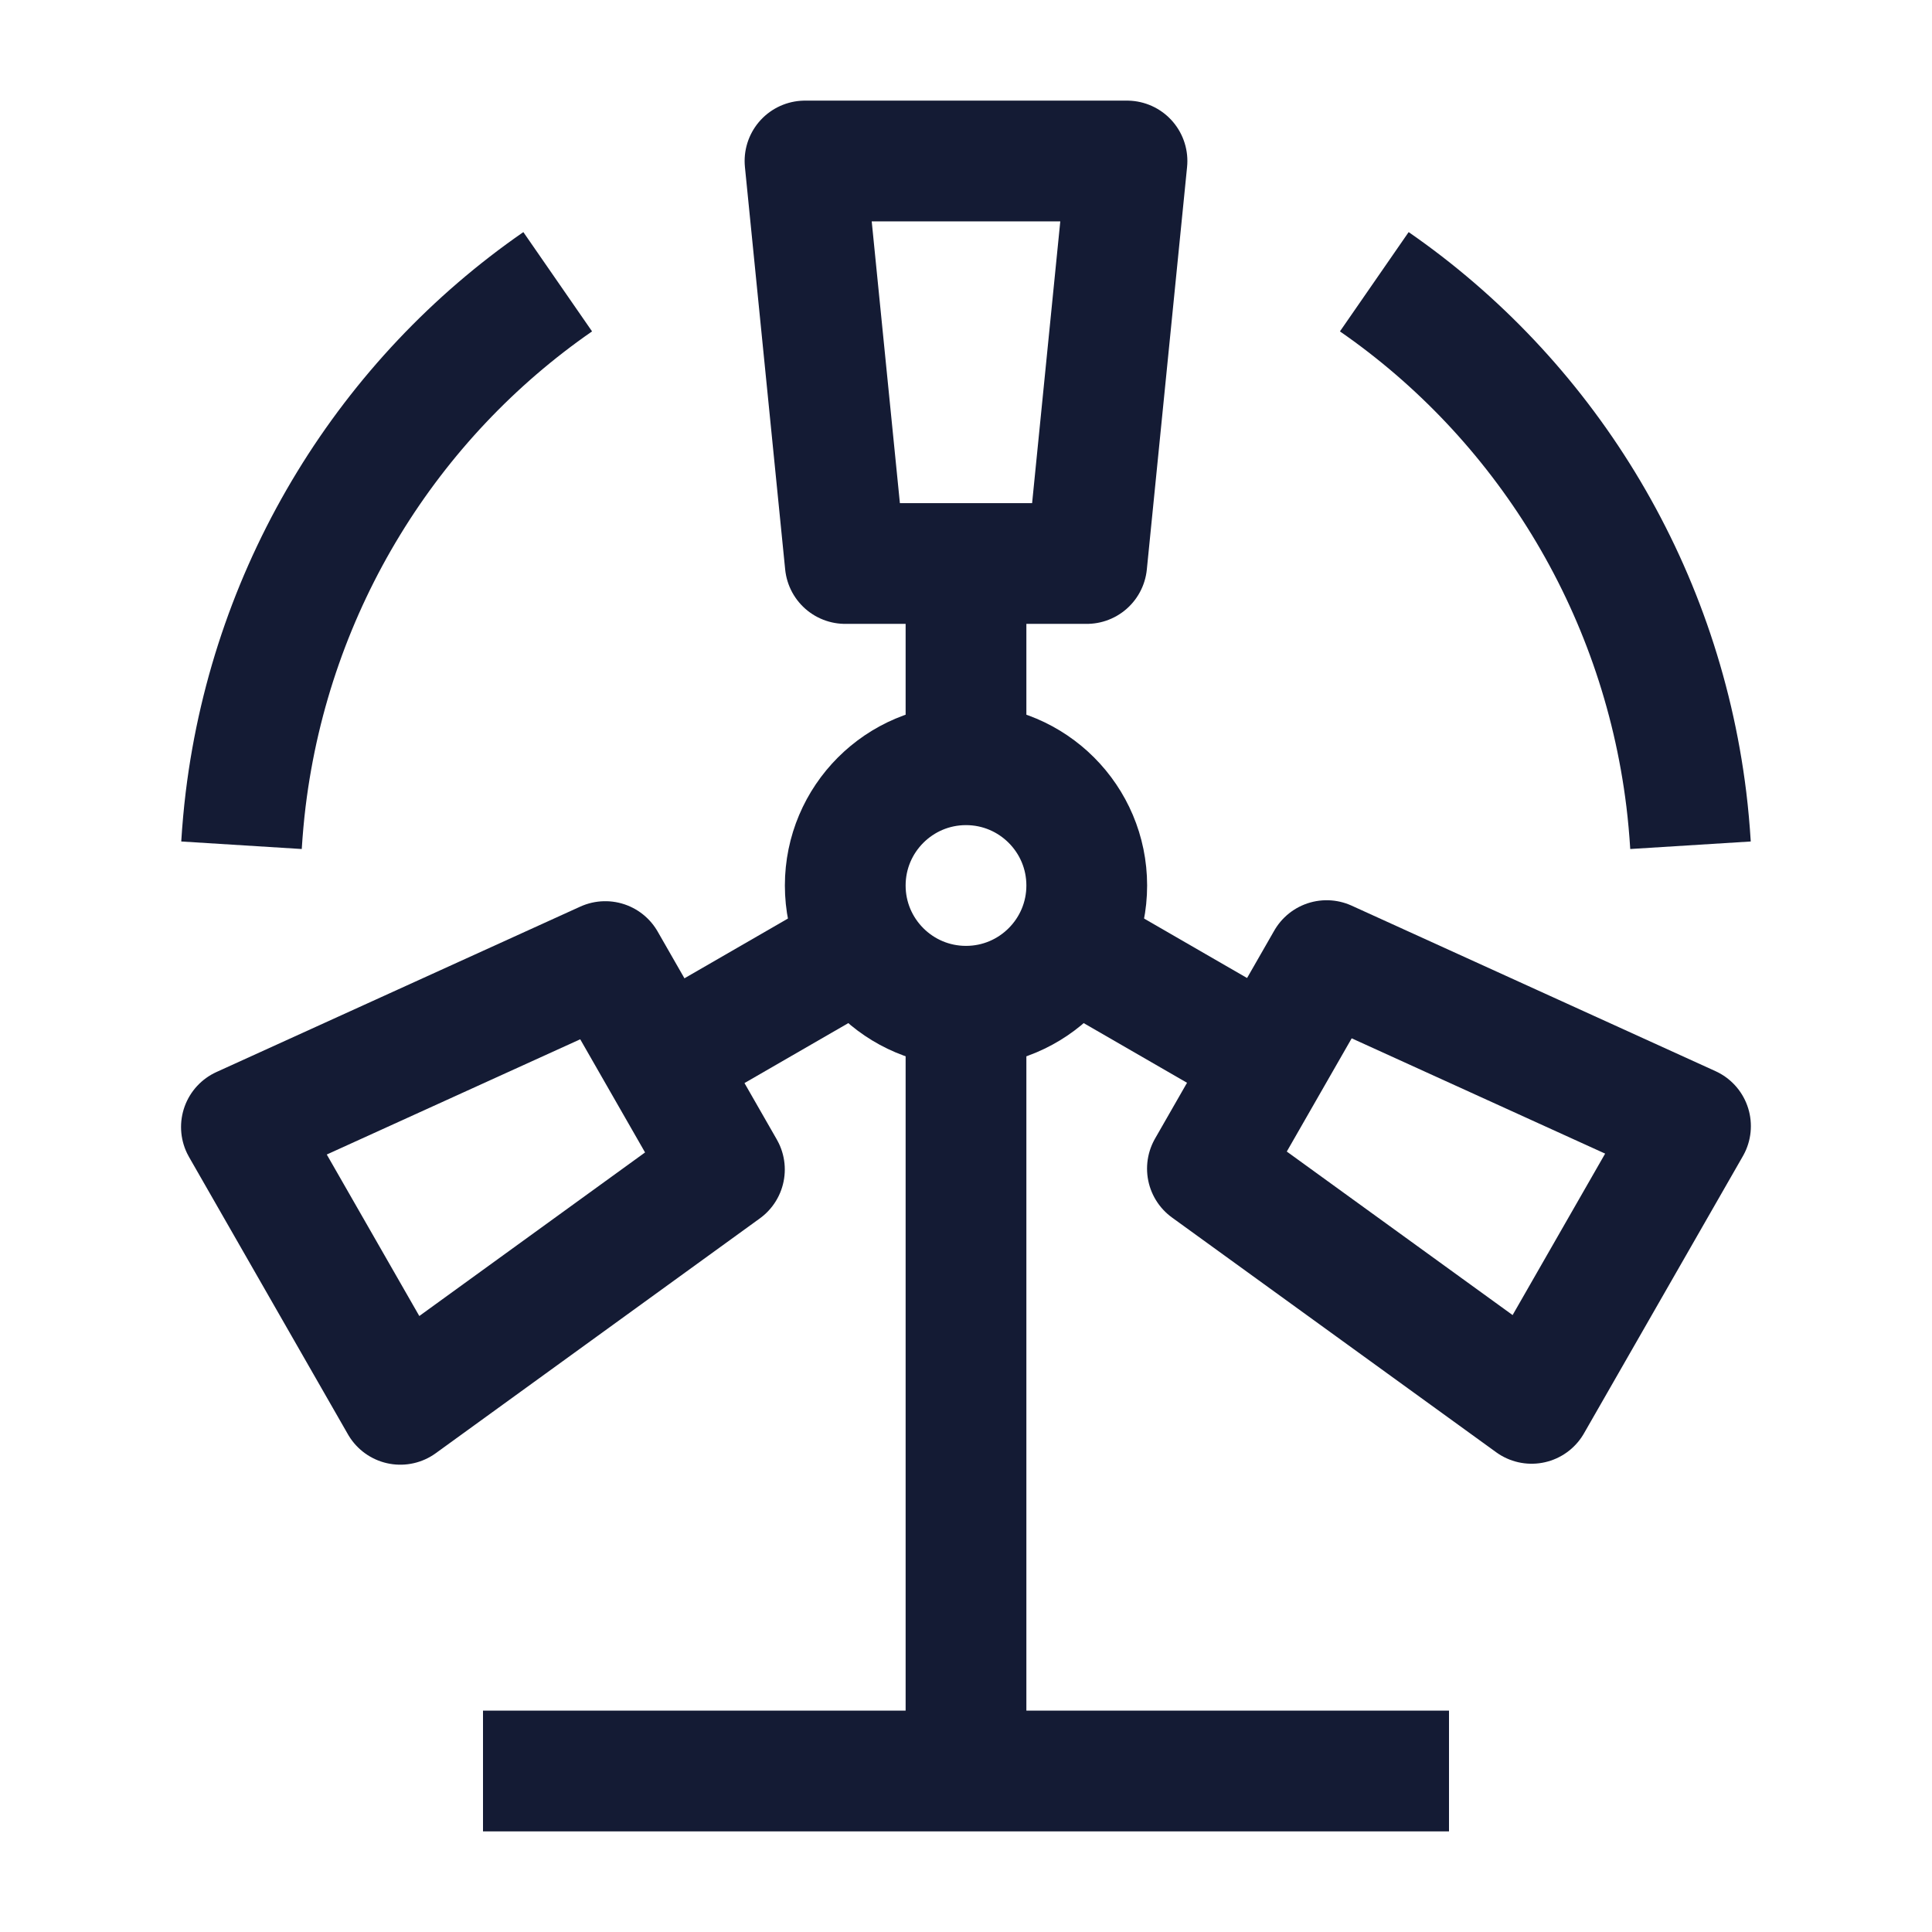 <svg width="24" height="24" viewBox="0 0 24 24" fill="none" xmlns="http://www.w3.org/2000/svg">
<path d="M13.5 11C13.5 11.828 12.828 12.5 12 12.5C11.172 12.5 10.5 11.828 10.5 11C10.5 10.172 11.172 9.5 12 9.5C12.828 9.5 13.5 10.172 13.5 11Z" stroke="#141B34" stroke-width="1.5"/>
<path d="M21 10.5C20.988 10.308 20.971 10.117 20.948 9.928C20.62 7.258 19.16 4.945 17.072 3.5M6.928 3.5C4.84 4.945 3.38 7.258 3.052 9.928C3.029 10.117 3.012 10.308 3 10.5" stroke="#141B34" stroke-width="1.5"/>
<path d="M12 9.5V7" stroke="#141B34" stroke-width="1.5"/>
<path d="M10.5 7H13.5L14 2H10L10.5 7Z" stroke="#141B34" stroke-width="1.5" stroke-linejoin="round"/>
<path d="M16.48 11.933L14.999 14.517L19.026 17.433L21 13.989L16.48 11.933Z" stroke="#141B34" stroke-width="1.5" stroke-linejoin="round"/>
<path d="M7.519 11.945L8.999 14.528L4.973 17.445L2.999 14L7.519 11.945Z" stroke="#141B34" stroke-width="1.5" stroke-linejoin="round"/>
<path d="M10.7 11.75L8.535 13" stroke="#141B34" stroke-width="1.5"/>
<path d="M13.3 11.75L15.465 13" stroke="#141B34" stroke-width="1.5"/>
<path d="M12 12.5V22" stroke="#141B34" stroke-width="1.5"/>
<path d="M18 22H6" stroke="#141B34" stroke-width="1.5"/>
</svg>
